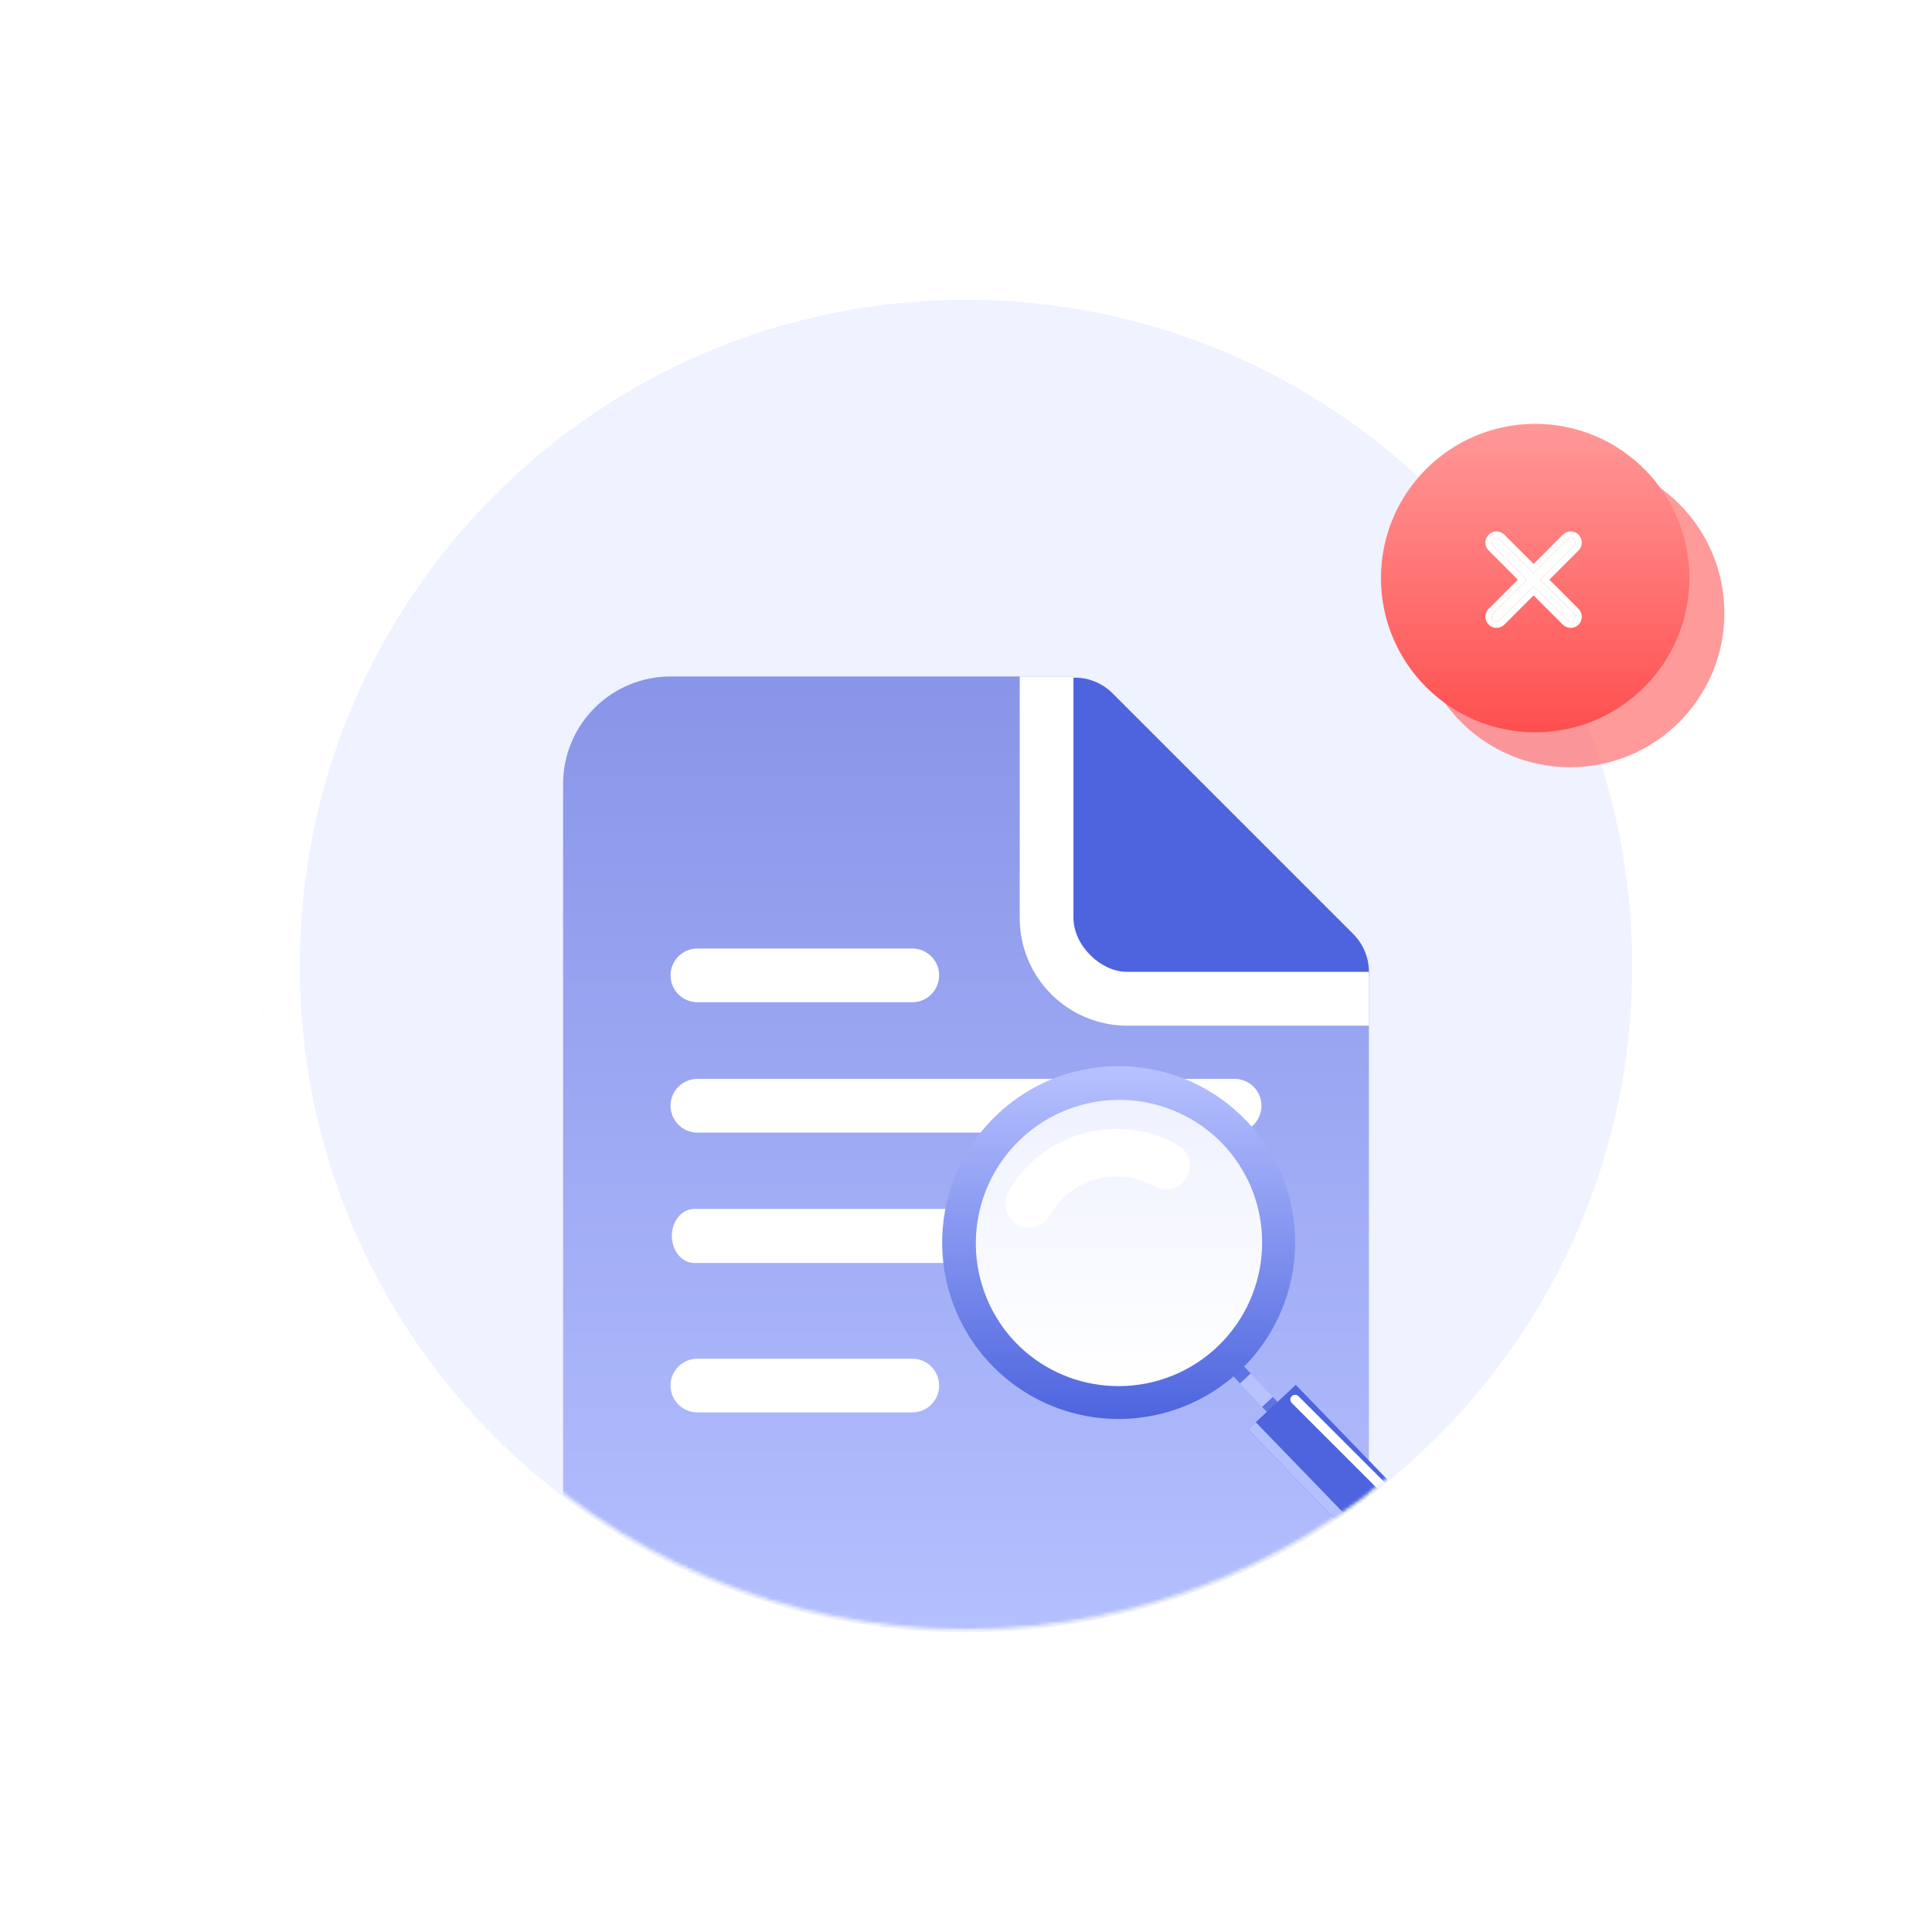<svg xmlns="http://www.w3.org/2000/svg" xmlns:xlink="http://www.w3.org/1999/xlink" width="607.588" height="607.588" viewBox="0 0 607.588 607.588" fill="none">
<g filter="url(#filter_2e169780-a415-4824-9085-3e12fbf4f39d)">
<circle cx="303.794" cy="303.794" r="193.5"   fill="#C1CBFF" >
</circle>
</g>
<circle  cx="303.794" cy="303.794" r="221.5"    fill="#EFF2FF" >
</circle>
<path fill-rule="evenodd"  fill="rgba(255, 255, 255, 1)"  d="M303.794 525.294C426.125 525.294 525.294 426.125 525.294 303.794C525.294 181.463 426.125 82.294 303.794 82.294C181.463 82.294 82.294 181.463 82.294 303.794C82.294 426.125 181.463 525.294 303.794 525.294ZM303.794 94.294C419.498 94.294 513.294 188.09 513.294 303.794C513.294 419.498 419.498 513.294 303.794 513.294C188.09 513.294 94.294 419.498 94.294 303.794C94.294 188.09 188.09 94.294 303.794 94.294Z">
</path>
<g  mask="url(#mask-be1906ba-723e-491a-8b54-d7bb524c5611)">
<path d="M425.563 293.718L349.537 217.692C346.337 214.682 342.091 213.037 337.698 213.104C333.306 213.17 329.112 214.945 326.005 218.05C322.899 221.156 321.123 225.349 321.055 229.742C320.986 234.134 322.63 238.38 325.639 241.581L293.041 274.179L369.067 350.206L401.666 317.607C404.834 320.776 409.131 322.557 413.612 322.558C415.83 322.558 418.027 322.122 420.077 321.273C422.127 320.424 423.99 319.18 425.559 317.612C427.128 316.043 428.373 314.181 429.222 312.131C430.072 310.081 430.509 307.884 430.51 305.666C430.51 303.447 430.073 301.25 429.225 299.2C428.376 297.15 427.132 295.287 425.563 293.718Z"   fill="#4D64DE" >
</path>
<path d="M337.584 212.742L210.873 212.742C201.911 212.742 193.317 216.302 186.98 222.638C180.644 228.975 177.084 237.57 177.084 246.531L177.084 483.057C177.084 492.019 180.644 500.613 186.98 506.95C193.317 513.287 201.911 516.847 210.873 516.847L396.716 516.847C405.677 516.847 414.272 513.287 420.608 506.95C426.945 500.613 430.505 492.019 430.505 483.057L430.505 305.663L354.479 305.663C346.031 305.663 337.584 297.215 337.584 288.768L337.584 212.742Z"   fill="url(#linear_fill_fd895af5-6aac-412a-bc00-424d3798d7a1)" >
</path>
<path d="M337.583 212.742L320.689 212.742L320.689 288.768C320.689 297.73 324.249 306.324 330.586 312.661C336.922 318.998 345.517 322.558 354.478 322.558L430.505 322.558L430.505 305.663L354.478 305.663C346.031 305.663 337.583 297.215 337.583 288.768L337.583 212.742Z"   fill="#FFFFFF" >
</path>
<path d="M295.347 306.742C295.347 308.982 294.457 311.131 292.872 312.715C291.288 314.299 289.14 315.189 286.899 315.189L219.32 315.189C217.08 315.189 214.931 314.299 213.347 312.715C211.763 311.131 210.873 308.982 210.873 306.742C210.873 304.501 211.763 302.353 213.347 300.768C214.931 299.184 217.08 298.294 219.32 298.294L286.899 298.294C289.14 298.294 291.288 299.184 292.872 300.768C294.457 302.353 295.347 304.501 295.347 306.742Z"   fill="#FFFFFF" >
</path>
<path d="M295.347 435.742C295.347 437.982 294.457 440.131 292.872 441.715C291.288 443.299 289.14 444.189 286.899 444.189L219.32 444.189C217.08 444.189 214.931 443.299 213.347 441.715C211.763 440.131 210.873 437.982 210.873 435.742C210.873 433.501 211.763 431.353 213.347 429.768C214.931 428.184 217.08 427.294 219.32 427.294L286.899 427.294C289.14 427.294 291.288 428.184 292.872 429.768C294.457 431.353 295.347 433.501 295.347 435.742Z"   fill="#FFFFFF" >
</path>
<path d="M396.715 347.742C396.715 349.982 395.825 352.131 394.241 353.715C392.657 355.299 390.508 356.189 388.268 356.189L219.32 356.189C217.08 356.189 214.931 355.299 213.347 353.715C211.763 352.131 210.873 349.982 210.873 347.742C210.873 345.501 211.763 343.353 213.347 341.768C214.931 340.184 217.08 339.294 219.32 339.294L388.268 339.294C390.508 339.294 392.657 340.184 394.241 341.768C395.825 343.353 396.715 345.501 396.715 347.742Z"   fill="#FFFFFF" >
</path>
<path d="M365.294 388.689C365.294 390.943 364.557 393.105 363.244 394.699C361.931 396.293 360.151 397.189 358.294 397.189L218.294 397.189C216.438 397.189 214.657 396.293 213.344 394.699C212.032 393.105 211.294 390.943 211.294 388.689C211.294 386.435 212.032 384.273 213.344 382.678C214.657 381.084 216.438 380.189 218.294 380.189L358.294 380.189C360.151 380.189 361.931 381.084 363.244 382.678C364.557 384.273 365.294 386.435 365.294 388.689Z"   fill="#FFFFFF" >
</path>
</g>
<g  mask="url(#mask-be1906ba-723e-491a-8b54-d7bb524c5611)">
<path d="M403.287 442.607L399.924 445.743L389.945 435.042L386.401 431.242L389.764 428.106L393.307 431.907L403.287 442.607Z"   fill="#B7C2FF" >
</path>
<path d="M386.401 431.239L389.773 428.103L393.307 431.907C392.771 432.449 392.219 432.983 391.658 433.507C391.097 434.031 390.524 434.546 389.945 435.039L386.401 431.239ZM396.921 442.441L400.292 439.306L403.826 443.11C403.29 443.652 402.738 444.185 402.177 444.709C401.616 445.234 401.043 445.749 400.464 446.242L396.921 442.441Z" fill-rule="evenodd"  fill="#5E73E4" >
</path>
<path d="M407.259 392.702C406.869 403.668 403.238 414.273 396.825 423.177C390.412 432.081 381.503 438.885 371.225 442.729C360.947 446.573 349.761 447.285 339.078 444.775C328.396 442.265 318.697 436.646 311.206 428.627C301.167 417.862 295.816 403.55 296.328 388.84C296.84 374.129 303.174 360.224 313.937 350.183C336.312 329.31 371.505 330.533 392.378 352.914C397.366 358.232 401.25 364.487 403.805 371.317C406.359 378.147 407.533 385.415 407.259 392.702L407.259 392.702Z"   fill="url(#linear_fill_acf55dc3-3418-41d6-8213-028d59c43ad5)" >
</path>
<path d="M396.893 392.361C396.487 404.043 391.564 415.112 383.159 423.236C374.755 431.361 363.526 435.906 351.837 435.916C351.303 435.916 350.767 435.907 350.227 435.888C347.425 435.792 344.637 435.438 341.9 434.831C336.687 433.672 331.725 431.588 327.249 428.676C324.155 426.659 321.318 424.274 318.801 421.571C310.732 412.804 306.458 401.201 306.912 389.294C307.366 377.387 312.511 366.143 321.224 358.015C329.938 349.888 341.512 345.536 353.422 345.911C365.332 346.286 376.61 351.356 384.795 360.016C386.599 361.948 388.232 364.034 389.675 366.25C392.589 370.722 394.677 375.682 395.839 380.892C396.676 384.655 397.03 388.509 396.893 392.361L396.893 392.361Z"   fill="url(#linear_fill_95ce8601-cf73-4362-a90e-1e15b5cbbf40)" >
</path>
<path d="M370.423 360.11C361.401 354.99 350.714 353.662 340.713 356.418C330.712 359.174 322.215 365.788 317.09 374.808C315.043 378.409 316.304 382.987 319.905 385.034C323.506 387.08 328.084 385.82 330.131 382.219C333.292 376.657 338.531 372.578 344.698 370.879C350.866 369.179 357.455 369.998 363.019 373.156C366.621 375.2 371.199 373.937 373.243 370.335C375.288 366.733 374.025 362.155 370.423 360.11Z" fill-rule="evenodd"  fill="#FFFFFF" >
</path>
<path d="M444.748 489.058C442.85 490.835 440.347 491.821 437.747 491.816L437.383 491.816C436.037 491.774 434.713 491.466 433.488 490.909C432.262 490.352 431.158 489.559 430.241 488.574L392.485 449.54L407.504 435.523L445.254 474.536C447.108 476.53 448.096 479.179 448.001 481.901C447.906 484.623 446.737 487.197 444.748 489.058L444.748 489.058Z"   fill="#4D64DE" >
</path>
<path d="M446.084 487.538C445.135 488.864 443.884 489.944 442.434 490.691C440.984 491.437 439.378 491.827 437.747 491.829L437.383 491.829C436.036 491.785 434.712 491.475 433.486 490.916C432.26 490.357 431.157 489.561 430.241 488.574L392.485 449.54L394.919 447.269L432.595 486.214C433.512 487.199 434.615 487.994 435.841 488.551C437.067 489.108 438.391 489.417 439.737 489.46L440.101 489.46C442.248 489.465 444.342 488.792 446.084 487.538L446.084 487.538Z"   fill="#B5C0FF" >
</path>
<path d="M406.232 439.085C405.646 439.671 405.646 440.621 406.232 441.206L441.784 476.758C442.37 477.344 443.319 477.344 443.905 476.758C444.491 476.172 444.491 475.223 443.905 474.637L408.354 439.085C407.768 438.499 406.818 438.499 406.232 439.085Z" fill-rule="evenodd"  fill="#FFFFFF" >
</path>
</g>
<g filter="url(#filter_59d0b7c0-4a90-4881-99da-169c1c19ccd0)">
<circle cx="493.794" cy="192.794" r="48.5"   fill="#FF7070" fill-opacity="0.7">
</circle>
</g>
<circle cx="482.794" cy="181.794" r="48.5"   fill="url(#linear_fill_44a6e4a3-a0cc-40da-b8c4-60608a52a74f)" >
</circle>
<path     fill="#FFFFFF"  d="M484.415 182.294L495.022 171.688C495.303 171.406 495.461 171.025 495.461 170.627C495.461 170.229 495.303 169.848 495.022 169.566C494.741 169.285 494.359 169.127 493.961 169.127C493.564 169.127 493.182 169.285 492.901 169.566L482.294 180.173L471.688 169.566C471.406 169.285 471.025 169.127 470.627 169.127C470.229 169.127 469.848 169.285 469.566 169.566C469.285 169.848 469.127 170.229 469.127 170.627C469.127 171.025 469.285 171.406 469.566 171.688L480.173 182.294L469.566 192.901C469.285 193.182 469.127 193.564 469.127 193.961C469.127 194.359 469.285 194.741 469.566 195.022C469.848 195.303 470.229 195.461 470.627 195.461C471.025 195.461 471.406 195.303 471.688 195.022L482.294 184.415L492.901 195.022C493.182 195.303 493.564 195.461 493.961 195.461C494.359 195.461 494.741 195.303 495.022 195.022C495.303 194.741 495.461 194.359 495.461 193.961C495.461 193.564 495.303 193.182 495.022 192.901L484.415 182.294Z">
</path>
<path fill-rule="evenodd"  fill="rgba(255, 255, 255, 1)"  d="M487.244 182.294L496.436 173.102Q496.929 172.609 497.195 171.966Q497.461 171.323 497.461 170.627Q497.461 169.931 497.195 169.287Q496.929 168.644 496.436 168.152Q495.944 167.66 495.301 167.393Q494.658 167.127 493.961 167.127Q493.265 167.127 492.622 167.393Q491.979 167.66 491.487 168.152L482.294 177.344L473.102 168.152Q472.609 167.66 471.966 167.393Q471.323 167.127 470.627 167.127Q469.931 167.127 469.287 167.393Q468.644 167.66 468.152 168.152Q467.66 168.644 467.393 169.287Q467.127 169.931 467.127 170.627Q467.127 171.323 467.393 171.966Q467.66 172.609 468.152 173.102L477.344 182.294L468.152 191.487Q467.66 191.979 467.393 192.622Q467.127 193.265 467.127 193.961Q467.127 194.658 467.393 195.301Q467.66 195.944 468.152 196.436Q468.644 196.929 469.287 197.195Q469.931 197.461 470.627 197.461Q471.323 197.461 471.966 197.195Q472.609 196.929 473.102 196.436L482.294 187.244L491.487 196.436Q491.979 196.929 492.622 197.195Q493.265 197.461 493.961 197.461Q494.658 197.461 495.301 197.195Q495.944 196.929 496.436 196.436Q496.928 195.944 497.195 195.301Q497.461 194.658 497.461 193.961Q497.461 193.265 497.195 192.622Q496.928 191.979 496.436 191.487L487.244 182.294ZM485.83 183.708L484.415 182.294L495.022 171.688C495.303 171.406 495.461 171.025 495.461 170.627C495.461 170.229 495.303 169.848 495.022 169.566C494.741 169.285 494.359 169.127 493.961 169.127C493.564 169.127 493.182 169.285 492.901 169.566L482.294 180.173L471.688 169.566C471.406 169.285 471.025 169.127 470.627 169.127C470.229 169.127 469.848 169.285 469.566 169.566C469.285 169.848 469.127 170.229 469.127 170.627C469.127 171.025 469.285 171.406 469.566 171.688L480.173 182.294L469.566 192.901C469.285 193.182 469.127 193.564 469.127 193.961C469.127 194.359 469.285 194.741 469.566 195.022C469.848 195.303 470.229 195.461 470.627 195.461C471.025 195.461 471.406 195.303 471.688 195.022L482.294 184.415L492.901 195.022C493.182 195.303 493.564 195.461 493.961 195.461C494.359 195.461 494.741 195.303 495.022 195.022C495.303 194.741 495.461 194.359 495.461 193.961C495.461 193.564 495.303 193.182 495.022 192.901L485.83 183.708Z">
</path>
<defs>
<filter id="filter_2e169780-a415-4824-9085-3e12fbf4f39d" x="0" y="0" width="607.588" height="607.588" filterUnits="userSpaceOnUse" color-interpolation-filters="sRGB">
<feGaussianBlur result="gaussian_blur_2e169780-a415-4824-9085-3e12fbf4f39d" stdDeviation="55.147"/>
</filter>
<mask id="mask-be1906ba-723e-491a-8b54-d7bb524c5611" style="mask-type:alpha" maskUnits="userSpaceOnUse">
<circle cx="303.794" cy="303.794" r="208.5"   fill="#FFFFFF" >
</circle>
</mask>
<linearGradient id="linear_fill_fd895af5-6aac-412a-bc00-424d3798d7a1" x1="303.794" y1="516.847" x2="303.794" y2="212.742" gradientUnits="userSpaceOnUse">
<stop offset="0" stop-color="#B5C0FF"  />
<stop offset="1" stop-color="#8895E8"  />
</linearGradient>
<linearGradient id="linear_fill_acf55dc3-3418-41d6-8213-028d59c43ad5" x1="351.796" y1="335.294" x2="351.796" y2="446.247" gradientUnits="userSpaceOnUse">
<stop offset="0" stop-color="#B7C2FF"  />
<stop offset="1" stop-color="#4D64DE"  />
</linearGradient>
<linearGradient id="linear_fill_95ce8601-cf73-4362-a90e-1e15b5cbbf40" x1="351.9" y1="345.889" x2="351.9" y2="435.916" gradientUnits="userSpaceOnUse">
<stop offset="0" stop-color="#EFF2FF"  />
<stop offset="1" stop-color="#FFFFFF"  />
</linearGradient>
<filter id="filter_59d0b7c0-4a90-4881-99da-169c1c19ccd0" x="415.882" y="114.882" width="155.824" height="155.824" filterUnits="userSpaceOnUse" color-interpolation-filters="sRGB">
<feGaussianBlur result="gaussian_blur_59d0b7c0-4a90-4881-99da-169c1c19ccd0" stdDeviation="14.706"/>
</filter>
<linearGradient id="linear_fill_44a6e4a3-a0cc-40da-b8c4-60608a52a74f" x1="482.794" y1="133.294" x2="482.794" y2="230.294" gradientUnits="userSpaceOnUse">
<stop offset="0" stop-color="#FF9898"  />
<stop offset="1" stop-color="#FF4F4F"  />
</linearGradient>
</defs>
</svg>
